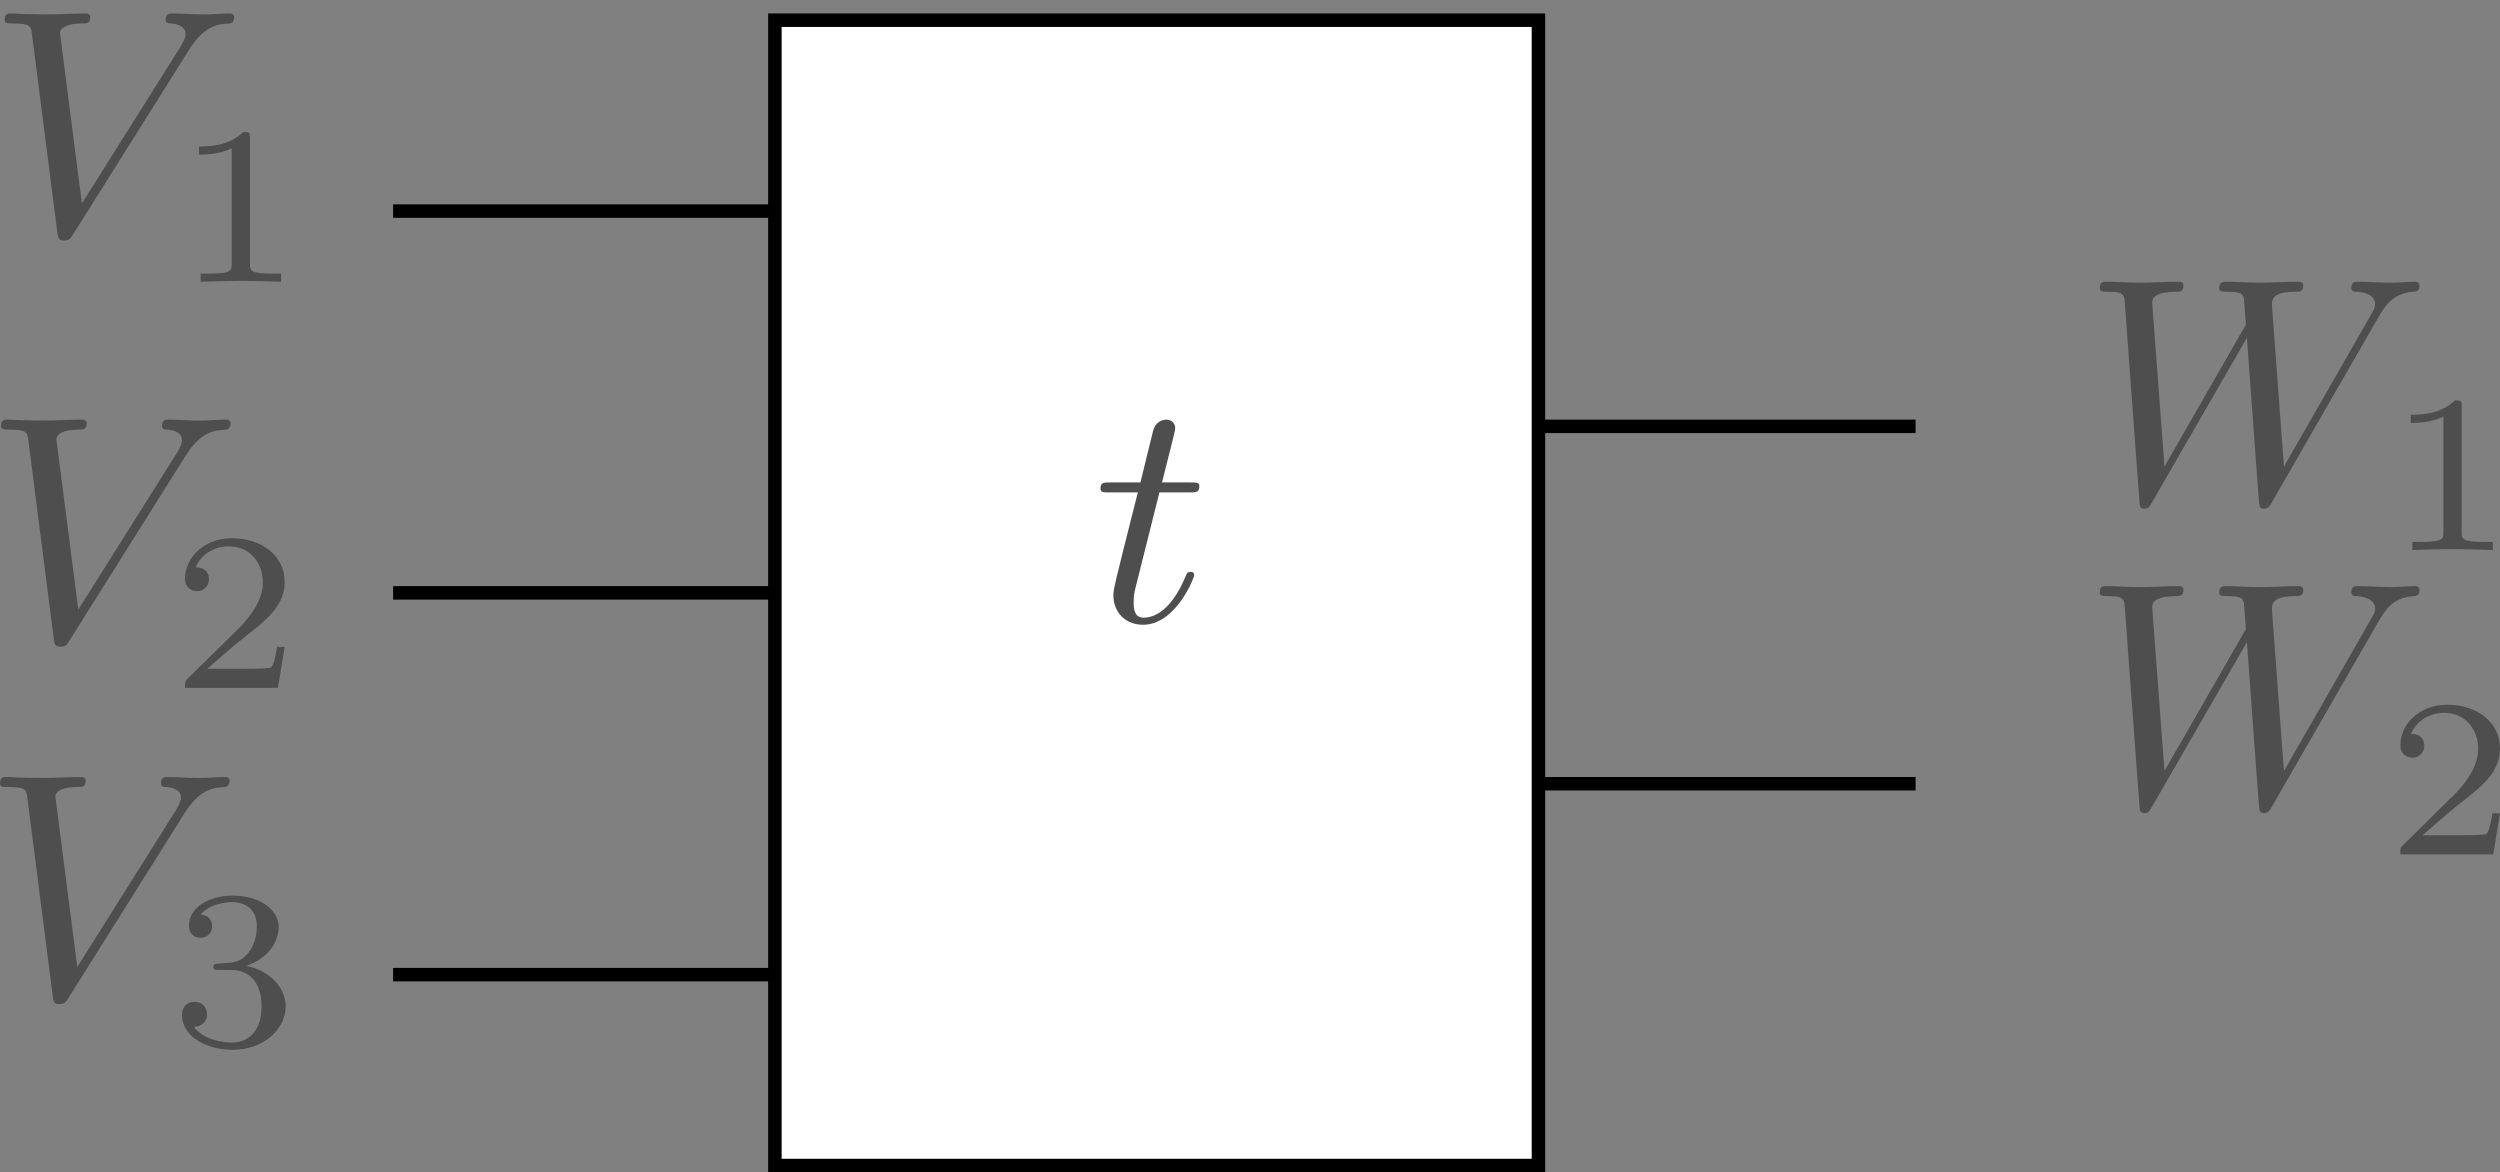 <?xml version="1.0" encoding="UTF-8"?>
<!DOCTYPE svg PUBLIC "-//W3C//DTD SVG 1.1//EN" "http://www.w3.org/Graphics/SVG/1.1/DTD/svg11.dtd">
<svg version="1.1" xmlns="http://www.w3.org/2000/svg" xmlns:xlink="http://www.w3.org/1999/xlink" x="0" y="0" width="185.624" height="87.039" viewBox="0, 0, 185.624, 87.039">
  <rect x="0" y="0" width="185.624" height="87.039" fill="#808080" stroke="none"/>
  <g id="Layer_1" transform="translate(-283.465, -55.693)">
    <g>
      <path d="M341.001,57.193 L397.693,57.193 L397.693,142.232 L341.001,142.232 L341.001,57.193 z" fill="#FFFFFF"/>
      <path d="M341.001,57.193 L397.693,57.193 L397.693,142.232 L341.001,142.232 L341.001,57.193 z" fill-opacity="0" stroke="#000000" stroke-width="1"/>
    </g>
    <path d="M312.654,71.366 L341.001,71.366" fill-opacity="0" stroke="#000000" stroke-width="1"/>
    <path d="M341.001,99.713 L312.654,99.713" fill-opacity="0" stroke="#000000" stroke-width="1"/>
    <path d="M341.001,128.059 L312.654,128.059" fill-opacity="0" stroke="#000000" stroke-width="1"/>
    <path d="M369.552,92.254 L371.8,92.254 C372.278,92.254 372.517,92.254 372.517,91.776 C372.517,91.513 372.278,91.513 371.848,91.513 L369.744,91.513 C370.604,88.118 370.724,87.64 370.724,87.496 C370.724,87.09 370.437,86.85 370.031,86.85 C369.959,86.85 369.289,86.874 369.074,87.711 L368.142,91.513 L365.894,91.513 C365.416,91.513 365.177,91.513 365.177,91.967 C365.177,92.254 365.368,92.254 365.846,92.254 L367.95,92.254 C366.229,99.045 366.133,99.451 366.133,99.882 C366.133,101.173 367.042,102.081 368.333,102.081 C370.772,102.081 372.135,98.59 372.135,98.399 C372.135,98.16 371.943,98.16 371.848,98.16 C371.633,98.16 371.609,98.232 371.489,98.495 C370.461,100.981 369.194,101.555 368.381,101.555 C367.879,101.555 367.64,101.244 367.64,100.455 C367.64,99.882 367.687,99.714 367.783,99.308 z" fill="#4E4E4E" id="Layer_1"/>
    <g id="Layer_1">
      <path d="M297.484,59.419 C298.656,57.554 299.66,57.482 300.545,57.434 C300.832,57.41 300.856,57.004 300.856,56.98 C300.856,56.789 300.736,56.693 300.545,56.693 C299.923,56.693 299.23,56.765 298.584,56.765 C297.795,56.765 296.982,56.693 296.217,56.693 C296.074,56.693 295.763,56.693 295.763,57.147 C295.763,57.41 295.978,57.434 296.145,57.434 C296.791,57.482 297.245,57.721 297.245,58.223 C297.245,58.582 296.887,59.108 296.887,59.132 L289.546,70.8 L287.92,58.151 C287.92,57.745 288.47,57.434 289.57,57.434 C289.905,57.434 290.168,57.434 290.168,56.956 C290.168,56.741 289.977,56.693 289.833,56.693 C288.877,56.693 287.849,56.765 286.868,56.765 C286.438,56.765 285.984,56.741 285.553,56.741 C285.123,56.741 284.668,56.693 284.262,56.693 C284.095,56.693 283.808,56.693 283.808,57.147 C283.808,57.434 284.023,57.434 284.405,57.434 C285.744,57.434 285.768,57.649 285.84,58.247 L287.729,73 C287.801,73.478 287.896,73.55 288.207,73.55 C288.59,73.55 288.685,73.43 288.877,73.119 z" fill="#4E4E4E"/>
      <path d="M302.024,65.967 C302.024,65.515 301.991,65.498 301.522,65.498 C300.451,66.553 298.928,66.569 298.242,66.569 L298.242,67.172 C298.644,67.172 299.748,67.172 300.669,66.703 L300.669,75.239 C300.669,75.791 300.669,76.009 298.995,76.009 L298.359,76.009 L298.359,76.612 C298.66,76.595 300.719,76.545 301.338,76.545 C301.857,76.545 303.966,76.595 304.334,76.612 L304.334,76.009 L303.698,76.009 C302.024,76.009 302.024,75.791 302.024,75.239 z" fill="#4E4E4E"/>
    </g>
    <g id="Layer_1">
      <path d="M297.217,89.576 C298.388,87.711 299.392,87.64 300.277,87.592 C300.564,87.568 300.588,87.161 300.588,87.137 C300.588,86.946 300.468,86.851 300.277,86.851 C299.655,86.851 298.962,86.922 298.316,86.922 C297.527,86.922 296.714,86.851 295.949,86.851 C295.806,86.851 295.495,86.851 295.495,87.305 C295.495,87.568 295.71,87.592 295.878,87.592 C296.523,87.64 296.977,87.879 296.977,88.381 C296.977,88.739 296.619,89.265 296.619,89.289 L289.278,100.958 L287.652,88.309 C287.652,87.903 288.202,87.592 289.302,87.592 C289.637,87.592 289.9,87.592 289.9,87.114 C289.9,86.898 289.709,86.851 289.565,86.851 C288.609,86.851 287.581,86.922 286.6,86.922 C286.17,86.922 285.716,86.898 285.285,86.898 C284.855,86.898 284.401,86.851 283.994,86.851 C283.827,86.851 283.54,86.851 283.54,87.305 C283.54,87.592 283.755,87.592 284.138,87.592 C285.477,87.592 285.501,87.807 285.572,88.405 L287.461,103.157 C287.533,103.635 287.629,103.707 287.939,103.707 C288.322,103.707 288.418,103.588 288.609,103.277 z" fill="#4E4E4E"/>
      <path d="M304.602,103.723 L304.033,103.723 C303.983,104.091 303.815,105.079 303.598,105.246 C303.464,105.347 302.175,105.347 301.941,105.347 L298.861,105.347 C300.619,103.79 301.204,103.321 302.209,102.535 C303.447,101.547 304.602,100.51 304.602,98.919 C304.602,96.894 302.828,95.656 300.686,95.656 C298.61,95.656 297.204,97.112 297.204,98.652 C297.204,99.505 297.924,99.589 298.091,99.589 C298.493,99.589 298.978,99.304 298.978,98.702 C298.978,98.401 298.861,97.815 297.991,97.815 C298.51,96.627 299.648,96.258 300.434,96.258 C302.108,96.258 302.978,97.564 302.978,98.919 C302.978,100.376 301.941,101.53 301.405,102.133 L297.372,106.116 C297.204,106.267 297.204,106.301 297.204,106.769 L304.1,106.769 z" fill="#4E4E4E"/>
    </g>
    <g id="Layer_1">
      <path d="M297.141,116.112 C298.313,114.247 299.317,114.175 300.202,114.127 C300.489,114.103 300.513,113.697 300.513,113.673 C300.513,113.482 300.393,113.386 300.202,113.386 C299.58,113.386 298.887,113.458 298.241,113.458 C297.452,113.458 296.639,113.386 295.874,113.386 C295.731,113.386 295.42,113.386 295.42,113.84 C295.42,114.103 295.635,114.127 295.802,114.127 C296.448,114.175 296.902,114.414 296.902,114.916 C296.902,115.275 296.543,115.801 296.543,115.825 L289.203,127.493 L287.577,114.844 C287.577,114.438 288.127,114.127 289.227,114.127 C289.562,114.127 289.825,114.127 289.825,113.649 C289.825,113.434 289.633,113.386 289.49,113.386 C288.534,113.386 287.505,113.458 286.525,113.458 C286.095,113.458 285.64,113.434 285.21,113.434 C284.78,113.434 284.325,113.386 283.919,113.386 C283.752,113.386 283.465,113.386 283.465,113.84 C283.465,114.127 283.68,114.127 284.062,114.127 C285.401,114.127 285.425,114.342 285.497,114.94 L287.386,129.693 C287.458,130.171 287.553,130.243 287.864,130.243 C288.247,130.243 288.342,130.123 288.534,129.812 z" fill="#4E4E4E"/>
      <path d="M300.644,127.714 C301.949,127.714 302.886,128.618 302.886,130.409 C302.886,132.484 301.681,133.104 300.711,133.104 C300.041,133.104 298.568,132.92 297.865,131.932 C298.652,131.899 298.836,131.346 298.836,130.995 C298.836,130.459 298.434,130.074 297.915,130.074 C297.447,130.074 296.978,130.359 296.978,131.045 C296.978,132.618 298.719,133.639 300.744,133.639 C303.071,133.639 304.677,132.083 304.677,130.409 C304.677,129.104 303.606,127.798 301.765,127.413 C303.522,126.777 304.158,125.522 304.158,124.501 C304.158,123.179 302.635,122.191 300.778,122.191 C298.92,122.191 297.497,123.095 297.497,124.434 C297.497,125.003 297.865,125.321 298.367,125.321 C298.886,125.321 299.221,124.936 299.221,124.467 C299.221,123.982 298.886,123.631 298.367,123.597 C298.953,122.861 300.108,122.676 300.727,122.676 C301.481,122.676 302.535,123.045 302.535,124.501 C302.535,125.204 302.301,125.974 301.865,126.493 C301.313,127.129 300.845,127.162 300.008,127.212 C299.589,127.246 299.556,127.246 299.472,127.262 C299.439,127.262 299.305,127.296 299.305,127.48 C299.305,127.714 299.455,127.714 299.74,127.714 z" fill="#4E4E4E"/>
    </g>
    <path d="M397.693,87.35 L425.697,87.35" fill-opacity="0" stroke="#000000" stroke-width="1"/>
    <path d="M397.694,113.886 L425.697,113.886" fill-opacity="0" stroke="#000000" stroke-width="1"/>
    <g id="Layer_1">
      <path d="M459.981,79.385 C460.578,78.333 461.152,77.472 462.659,77.353 C462.874,77.329 463.113,77.329 463.113,76.875 C463.113,76.779 463.017,76.612 462.826,76.612 C462.252,76.612 461.583,76.683 460.985,76.683 C460.172,76.683 459.287,76.612 458.498,76.612 C458.355,76.612 458.044,76.612 458.044,77.066 C458.044,77.329 458.259,77.353 458.403,77.353 C458.977,77.377 459.813,77.568 459.813,78.285 C459.813,78.548 459.694,78.74 459.503,79.074 L453.047,90.336 L452.162,78.477 C452.138,77.998 452.09,77.377 453.836,77.353 C454.242,77.353 454.481,77.353 454.481,76.875 C454.481,76.636 454.218,76.612 454.123,76.612 C453.166,76.612 452.162,76.683 451.206,76.683 C450.656,76.683 449.245,76.612 448.695,76.612 C448.552,76.612 448.241,76.612 448.241,77.09 C448.241,77.353 448.48,77.353 448.815,77.353 C449.867,77.353 450.034,77.496 450.082,77.951 L450.225,79.792 L444.176,90.336 L443.267,78.214 C443.267,77.927 443.267,77.377 445.085,77.353 C445.324,77.353 445.587,77.353 445.587,76.875 C445.587,76.612 445.3,76.612 445.252,76.612 C444.296,76.612 443.291,76.683 442.311,76.683 C441.474,76.683 440.613,76.612 439.8,76.612 C439.681,76.612 439.37,76.612 439.37,77.066 C439.37,77.353 439.585,77.353 439.968,77.353 C441.163,77.353 441.187,77.568 441.235,78.238 L442.311,92.847 C442.335,93.277 442.359,93.468 442.694,93.468 C442.981,93.468 443.052,93.325 443.267,92.966 L450.297,80.772 L451.182,92.847 C451.23,93.349 451.277,93.468 451.564,93.468 C451.875,93.468 452.019,93.229 452.138,93.014 z" fill="#4E4E4E"/>
      <path d="M466.244,85.886 C466.244,85.434 466.21,85.417 465.741,85.417 C464.67,86.471 463.147,86.488 462.461,86.488 L462.461,87.091 C462.863,87.091 463.967,87.091 464.888,86.622 L464.888,95.158 C464.888,95.71 464.888,95.928 463.214,95.928 L462.578,95.928 L462.578,96.53 C462.879,96.514 464.938,96.463 465.557,96.463 C466.076,96.463 468.185,96.514 468.553,96.53 L468.553,95.928 L467.917,95.928 C466.244,95.928 466.244,95.71 466.244,95.158 z" fill="#4E4E4E"/>
    </g>
    <g id="Layer_1">
      <path d="M459.981,101.986 C460.579,100.934 461.152,100.073 462.659,99.954 C462.874,99.93 463.113,99.93 463.113,99.476 C463.113,99.38 463.017,99.213 462.826,99.213 C462.252,99.213 461.583,99.284 460.985,99.284 C460.172,99.284 459.287,99.213 458.498,99.213 C458.355,99.213 458.044,99.213 458.044,99.667 C458.044,99.93 458.259,99.954 458.403,99.954 C458.977,99.978 459.813,100.169 459.813,100.886 C459.813,101.149 459.694,101.341 459.503,101.675 L453.047,112.937 L452.162,101.078 C452.138,100.599 452.09,99.978 453.836,99.954 C454.242,99.954 454.481,99.954 454.481,99.476 C454.481,99.237 454.218,99.213 454.123,99.213 C453.166,99.213 452.162,99.284 451.206,99.284 C450.656,99.284 449.245,99.213 448.695,99.213 C448.552,99.213 448.241,99.213 448.241,99.691 C448.241,99.954 448.48,99.954 448.815,99.954 C449.867,99.954 450.034,100.097 450.082,100.552 L450.225,102.393 L444.176,112.937 L443.267,100.815 C443.267,100.528 443.267,99.978 445.085,99.954 C445.324,99.954 445.587,99.954 445.587,99.476 C445.587,99.213 445.3,99.213 445.252,99.213 C444.296,99.213 443.291,99.284 442.311,99.284 C441.474,99.284 440.613,99.213 439.801,99.213 C439.681,99.213 439.37,99.213 439.37,99.667 C439.37,99.954 439.585,99.954 439.968,99.954 C441.163,99.954 441.187,100.169 441.235,100.839 L442.311,115.448 C442.335,115.878 442.359,116.069 442.694,116.069 C442.981,116.069 443.052,115.926 443.267,115.567 L450.297,103.373 L451.182,115.448 C451.23,115.95 451.277,116.069 451.564,116.069 C451.875,116.069 452.019,115.83 452.138,115.615 z" fill="#4E4E4E"/>
      <path d="M469.089,116.085 L468.52,116.085 C468.47,116.453 468.302,117.441 468.085,117.608 C467.951,117.709 466.662,117.709 466.428,117.709 L463.348,117.709 C465.105,116.152 465.691,115.683 466.695,114.897 C467.934,113.909 469.089,112.872 469.089,111.282 C469.089,109.256 467.315,108.018 465.172,108.018 C463.097,108.018 461.691,109.474 461.691,111.014 C461.691,111.867 462.411,111.951 462.578,111.951 C462.98,111.951 463.465,111.667 463.465,111.064 C463.465,110.763 463.348,110.177 462.478,110.177 C462.997,108.989 464.135,108.62 464.921,108.62 C466.595,108.62 467.465,109.926 467.465,111.282 C467.465,112.738 466.428,113.893 465.892,114.495 L461.858,118.479 C461.691,118.629 461.691,118.663 461.691,119.131 L468.587,119.131 z" fill="#4E4E4E"/>
    </g>
  </g>
</svg>
